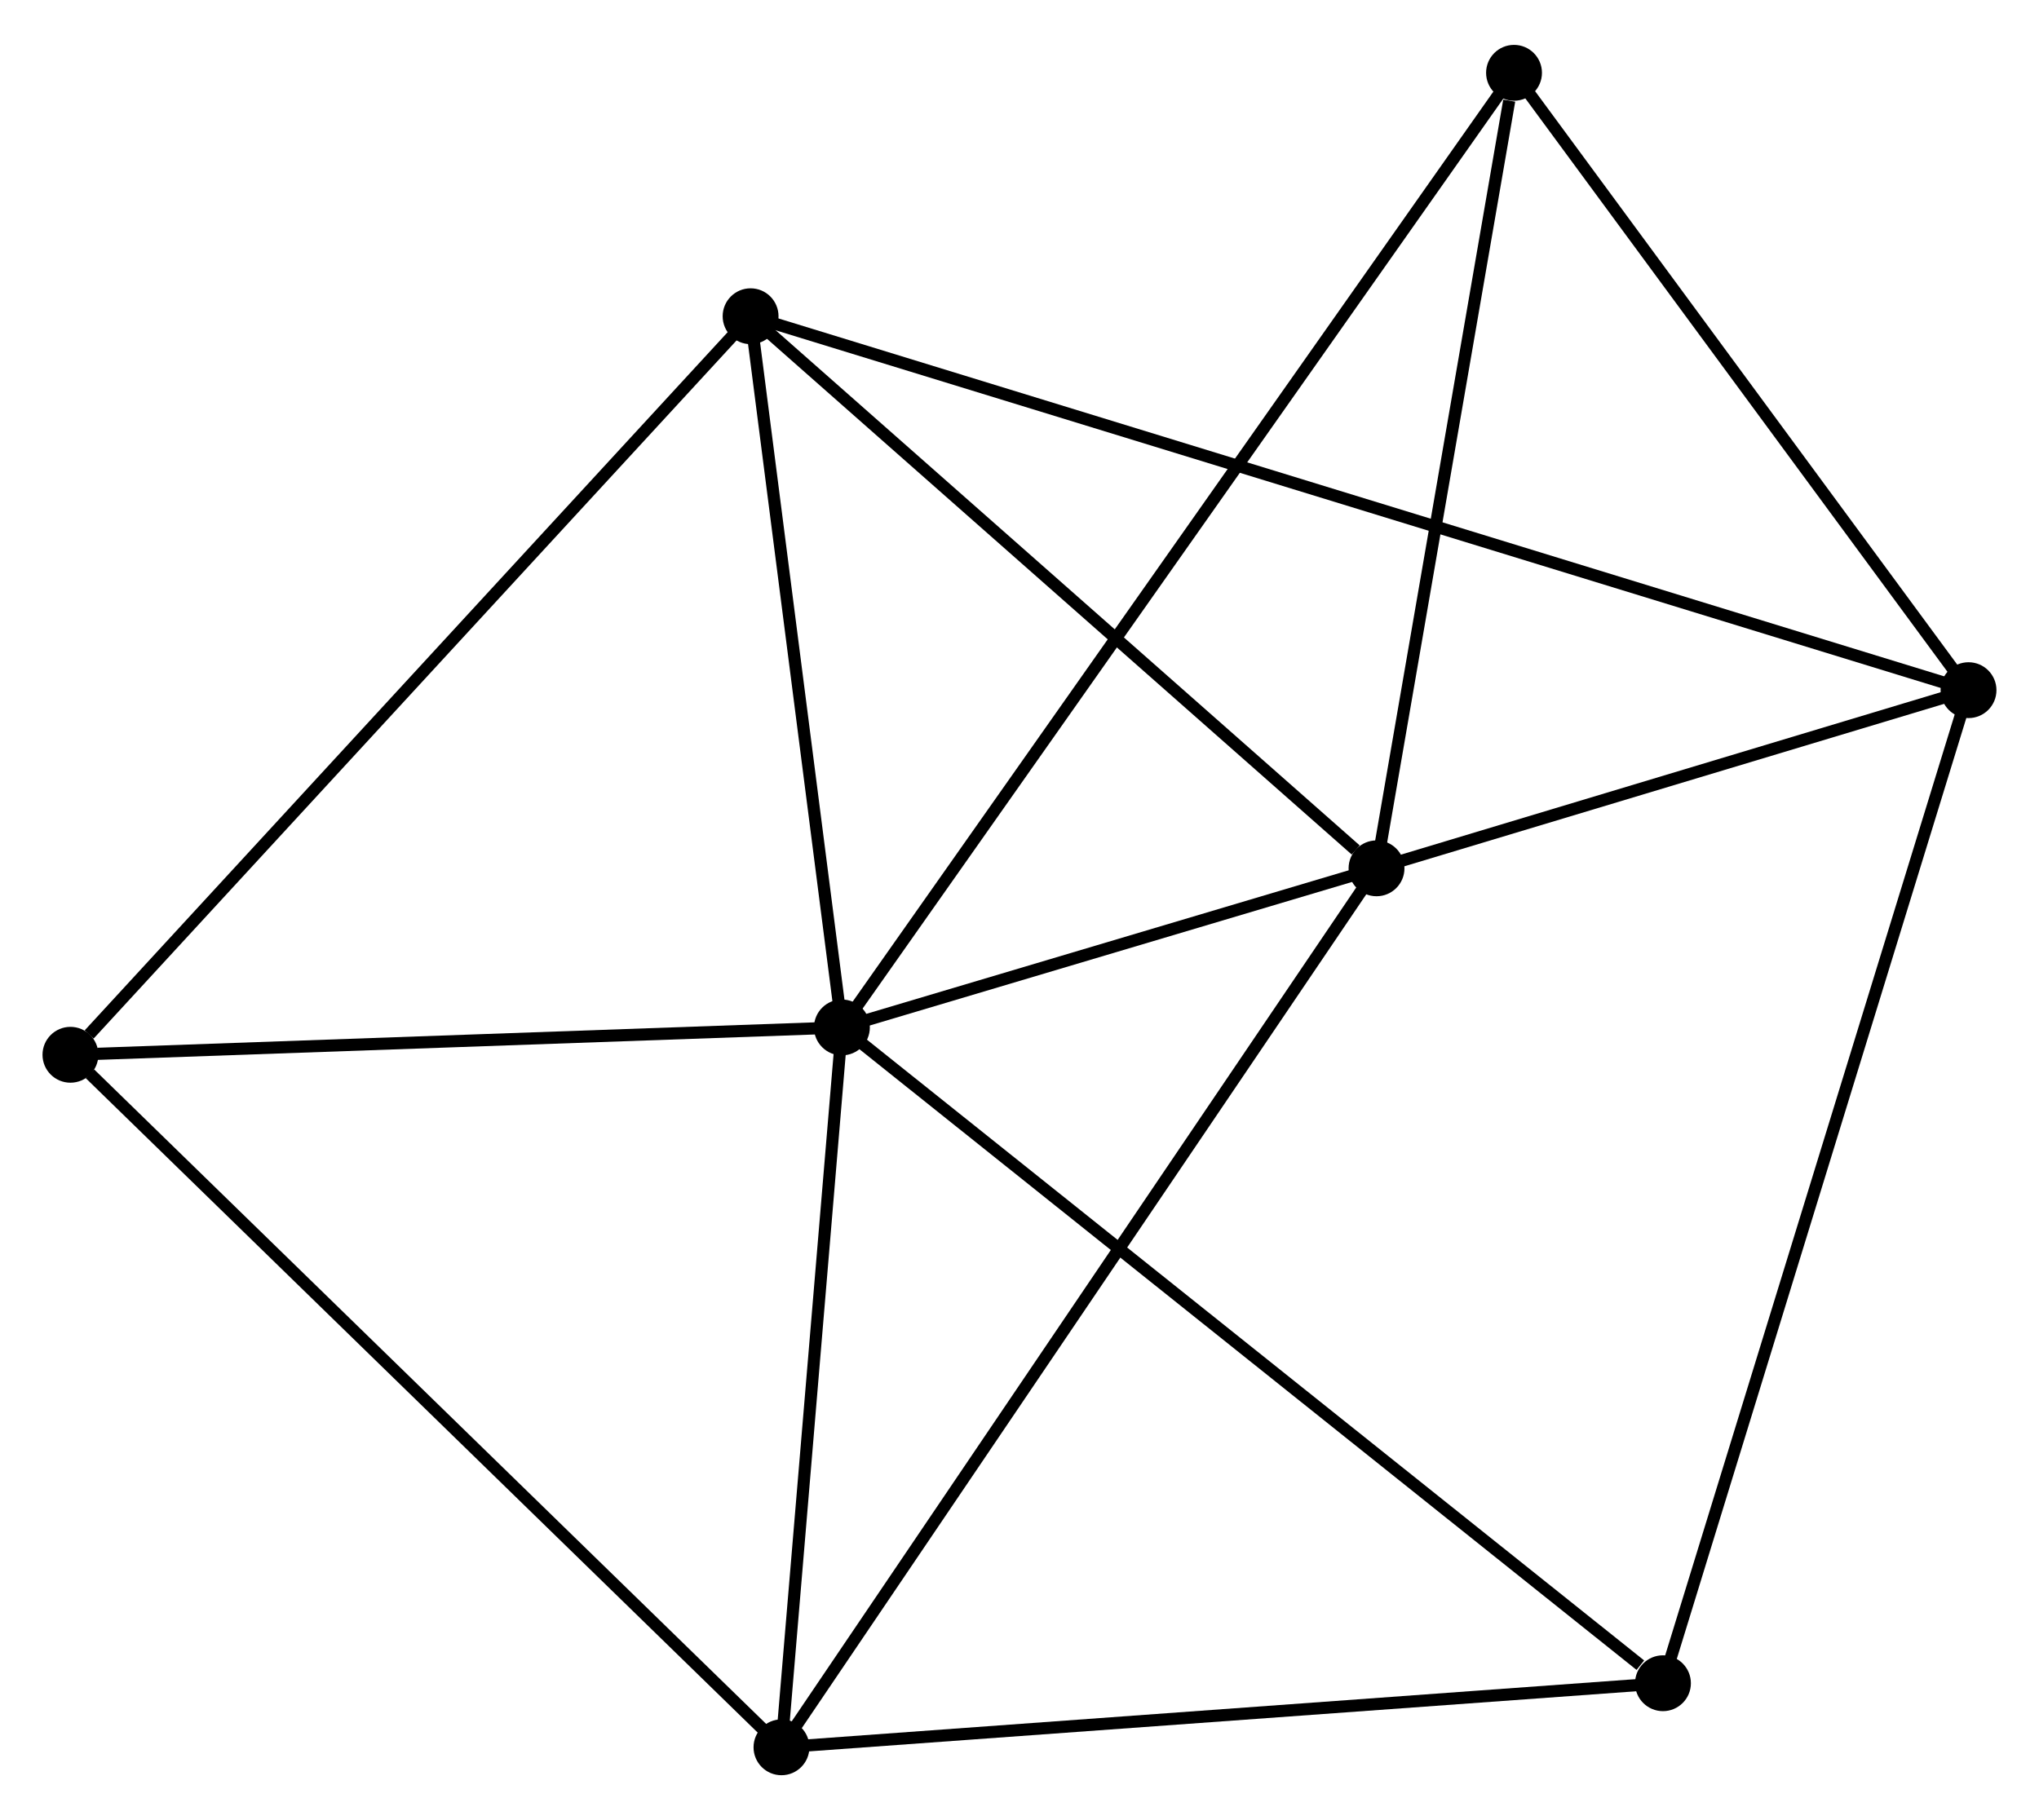 <?xml version="1.0" encoding="UTF-8" standalone="no"?>
<!DOCTYPE svg PUBLIC "-//W3C//DTD SVG 1.1//EN"
 "http://www.w3.org/Graphics/SVG/1.1/DTD/svg11.dtd">
<!-- Generated by graphviz version 2.36.0 (20140111.2315)
 -->
<!-- Title: %3 Pages: 1 -->
<svg width="168pt" height="150pt"
 viewBox="0.00 0.00 167.89 149.51" xmlns="http://www.w3.org/2000/svg" xmlns:xlink="http://www.w3.org/1999/xlink">
<g id="graph0" class="graph" transform="scale(1 1) rotate(0) translate(4 145.509)">
<title>%3</title>
<!-- 0 -->
<g id="node1" class="node"><title>0</title>
<ellipse fill="black" stroke="black" cx="65.322" cy="-61.086" rx="1.8" ry="1.8"/>
</g>
<!-- 1 -->
<g id="node2" class="node"><title>1</title>
<ellipse fill="black" stroke="black" cx="109.342" cy="-74.191" rx="1.8" ry="1.8"/>
</g>
<!-- 0&#45;&#45;1 -->
<g id="edge1" class="edge"><title>0&#45;&#45;1</title>
<path fill="none" stroke="black" d="M67.214,-61.649C74.455,-63.804 100.363,-71.517 107.507,-73.644"/>
</g>
<!-- 3 -->
<g id="node3" class="node"><title>3</title>
<ellipse fill="black" stroke="black" cx="60.346" cy="-1.8" rx="1.8" ry="1.8"/>
</g>
<!-- 0&#45;&#45;3 -->
<g id="edge2" class="edge"><title>0&#45;&#45;3</title>
<path fill="none" stroke="black" d="M65.157,-59.113C64.401,-50.112 61.285,-12.982 60.518,-3.841"/>
</g>
<!-- 4 -->
<g id="node4" class="node"><title>4</title>
<ellipse fill="black" stroke="black" cx="57.803" cy="-119.66" rx="1.8" ry="1.8"/>
</g>
<!-- 0&#45;&#45;4 -->
<g id="edge3" class="edge"><title>0&#45;&#45;4</title>
<path fill="none" stroke="black" d="M65.072,-63.035C63.931,-71.928 59.221,-108.612 58.062,-117.644"/>
</g>
<!-- 5 -->
<g id="node5" class="node"><title>5</title>
<ellipse fill="black" stroke="black" cx="120.664" cy="-139.709" rx="1.8" ry="1.8"/>
</g>
<!-- 0&#45;&#45;5 -->
<g id="edge4" class="edge"><title>0&#45;&#45;5</title>
<path fill="none" stroke="black" d="M66.478,-62.728C73.68,-72.96 112.331,-127.87 119.515,-138.076"/>
</g>
<!-- 6 -->
<g id="node6" class="node"><title>6</title>
<ellipse fill="black" stroke="black" cx="132.927" cy="-7.077" rx="1.8" ry="1.8"/>
</g>
<!-- 0&#45;&#45;6 -->
<g id="edge5" class="edge"><title>0&#45;&#45;6</title>
<path fill="none" stroke="black" d="M66.993,-59.751C76.265,-52.343 121.321,-16.349 131.066,-8.564"/>
</g>
<!-- 7 -->
<g id="node7" class="node"><title>7</title>
<ellipse fill="black" stroke="black" cx="1.8" cy="-58.835" rx="1.8" ry="1.8"/>
</g>
<!-- 0&#45;&#45;7 -->
<g id="edge6" class="edge"><title>0&#45;&#45;7</title>
<path fill="none" stroke="black" d="M63.49,-61.021C54.377,-60.698 13.98,-59.266 4.024,-58.913"/>
</g>
<!-- 1&#45;&#45;3 -->
<g id="edge8" class="edge"><title>1&#45;&#45;3</title>
<path fill="none" stroke="black" d="M108.319,-72.678C101.943,-63.258 67.724,-12.7 61.364,-3.304"/>
</g>
<!-- 1&#45;&#45;4 -->
<g id="edge9" class="edge"><title>1&#45;&#45;4</title>
<path fill="none" stroke="black" d="M107.627,-75.703C99.663,-82.73 66.364,-112.108 59.175,-118.45"/>
</g>
<!-- 1&#45;&#45;5 -->
<g id="edge10" class="edge"><title>1&#45;&#45;5</title>
<path fill="none" stroke="black" d="M109.669,-76.081C111.293,-85.48 118.493,-127.146 120.268,-137.416"/>
</g>
<!-- 2 -->
<g id="node8" class="node"><title>2</title>
<ellipse fill="black" stroke="black" cx="158.087" cy="-88.864" rx="1.8" ry="1.8"/>
</g>
<!-- 1&#45;&#45;2 -->
<g id="edge7" class="edge"><title>1&#45;&#45;2</title>
<path fill="none" stroke="black" d="M111.437,-74.821C119.455,-77.235 148.144,-85.871 156.055,-88.252"/>
</g>
<!-- 3&#45;&#45;6 -->
<g id="edge14" class="edge"><title>3&#45;&#45;6</title>
<path fill="none" stroke="black" d="M62.44,-1.952C73.039,-2.723 120.67,-6.186 130.962,-6.934"/>
</g>
<!-- 3&#45;&#45;7 -->
<g id="edge15" class="edge"><title>3&#45;&#45;7</title>
<path fill="none" stroke="black" d="M58.899,-3.21C50.87,-11.032 11.851,-49.043 3.412,-57.265"/>
</g>
<!-- 4&#45;&#45;7 -->
<g id="edge16" class="edge"><title>4&#45;&#45;7</title>
<path fill="none" stroke="black" d="M56.419,-118.157C48.738,-109.814 11.414,-69.277 3.342,-60.509"/>
</g>
<!-- 2&#45;&#45;4 -->
<g id="edge11" class="edge"><title>2&#45;&#45;4</title>
<path fill="none" stroke="black" d="M156.347,-89.398C144.174,-93.136 71.92,-115.325 59.591,-119.111"/>
</g>
<!-- 2&#45;&#45;5 -->
<g id="edge12" class="edge"><title>2&#45;&#45;5</title>
<path fill="none" stroke="black" d="M156.842,-90.555C151.16,-98.275 127.723,-130.119 121.952,-137.959"/>
</g>
<!-- 2&#45;&#45;6 -->
<g id="edge13" class="edge"><title>2&#45;&#45;6</title>
<path fill="none" stroke="black" d="M157.465,-86.842C153.984,-75.527 136.951,-20.158 133.527,-9.028"/>
</g>
</g>
</svg>
